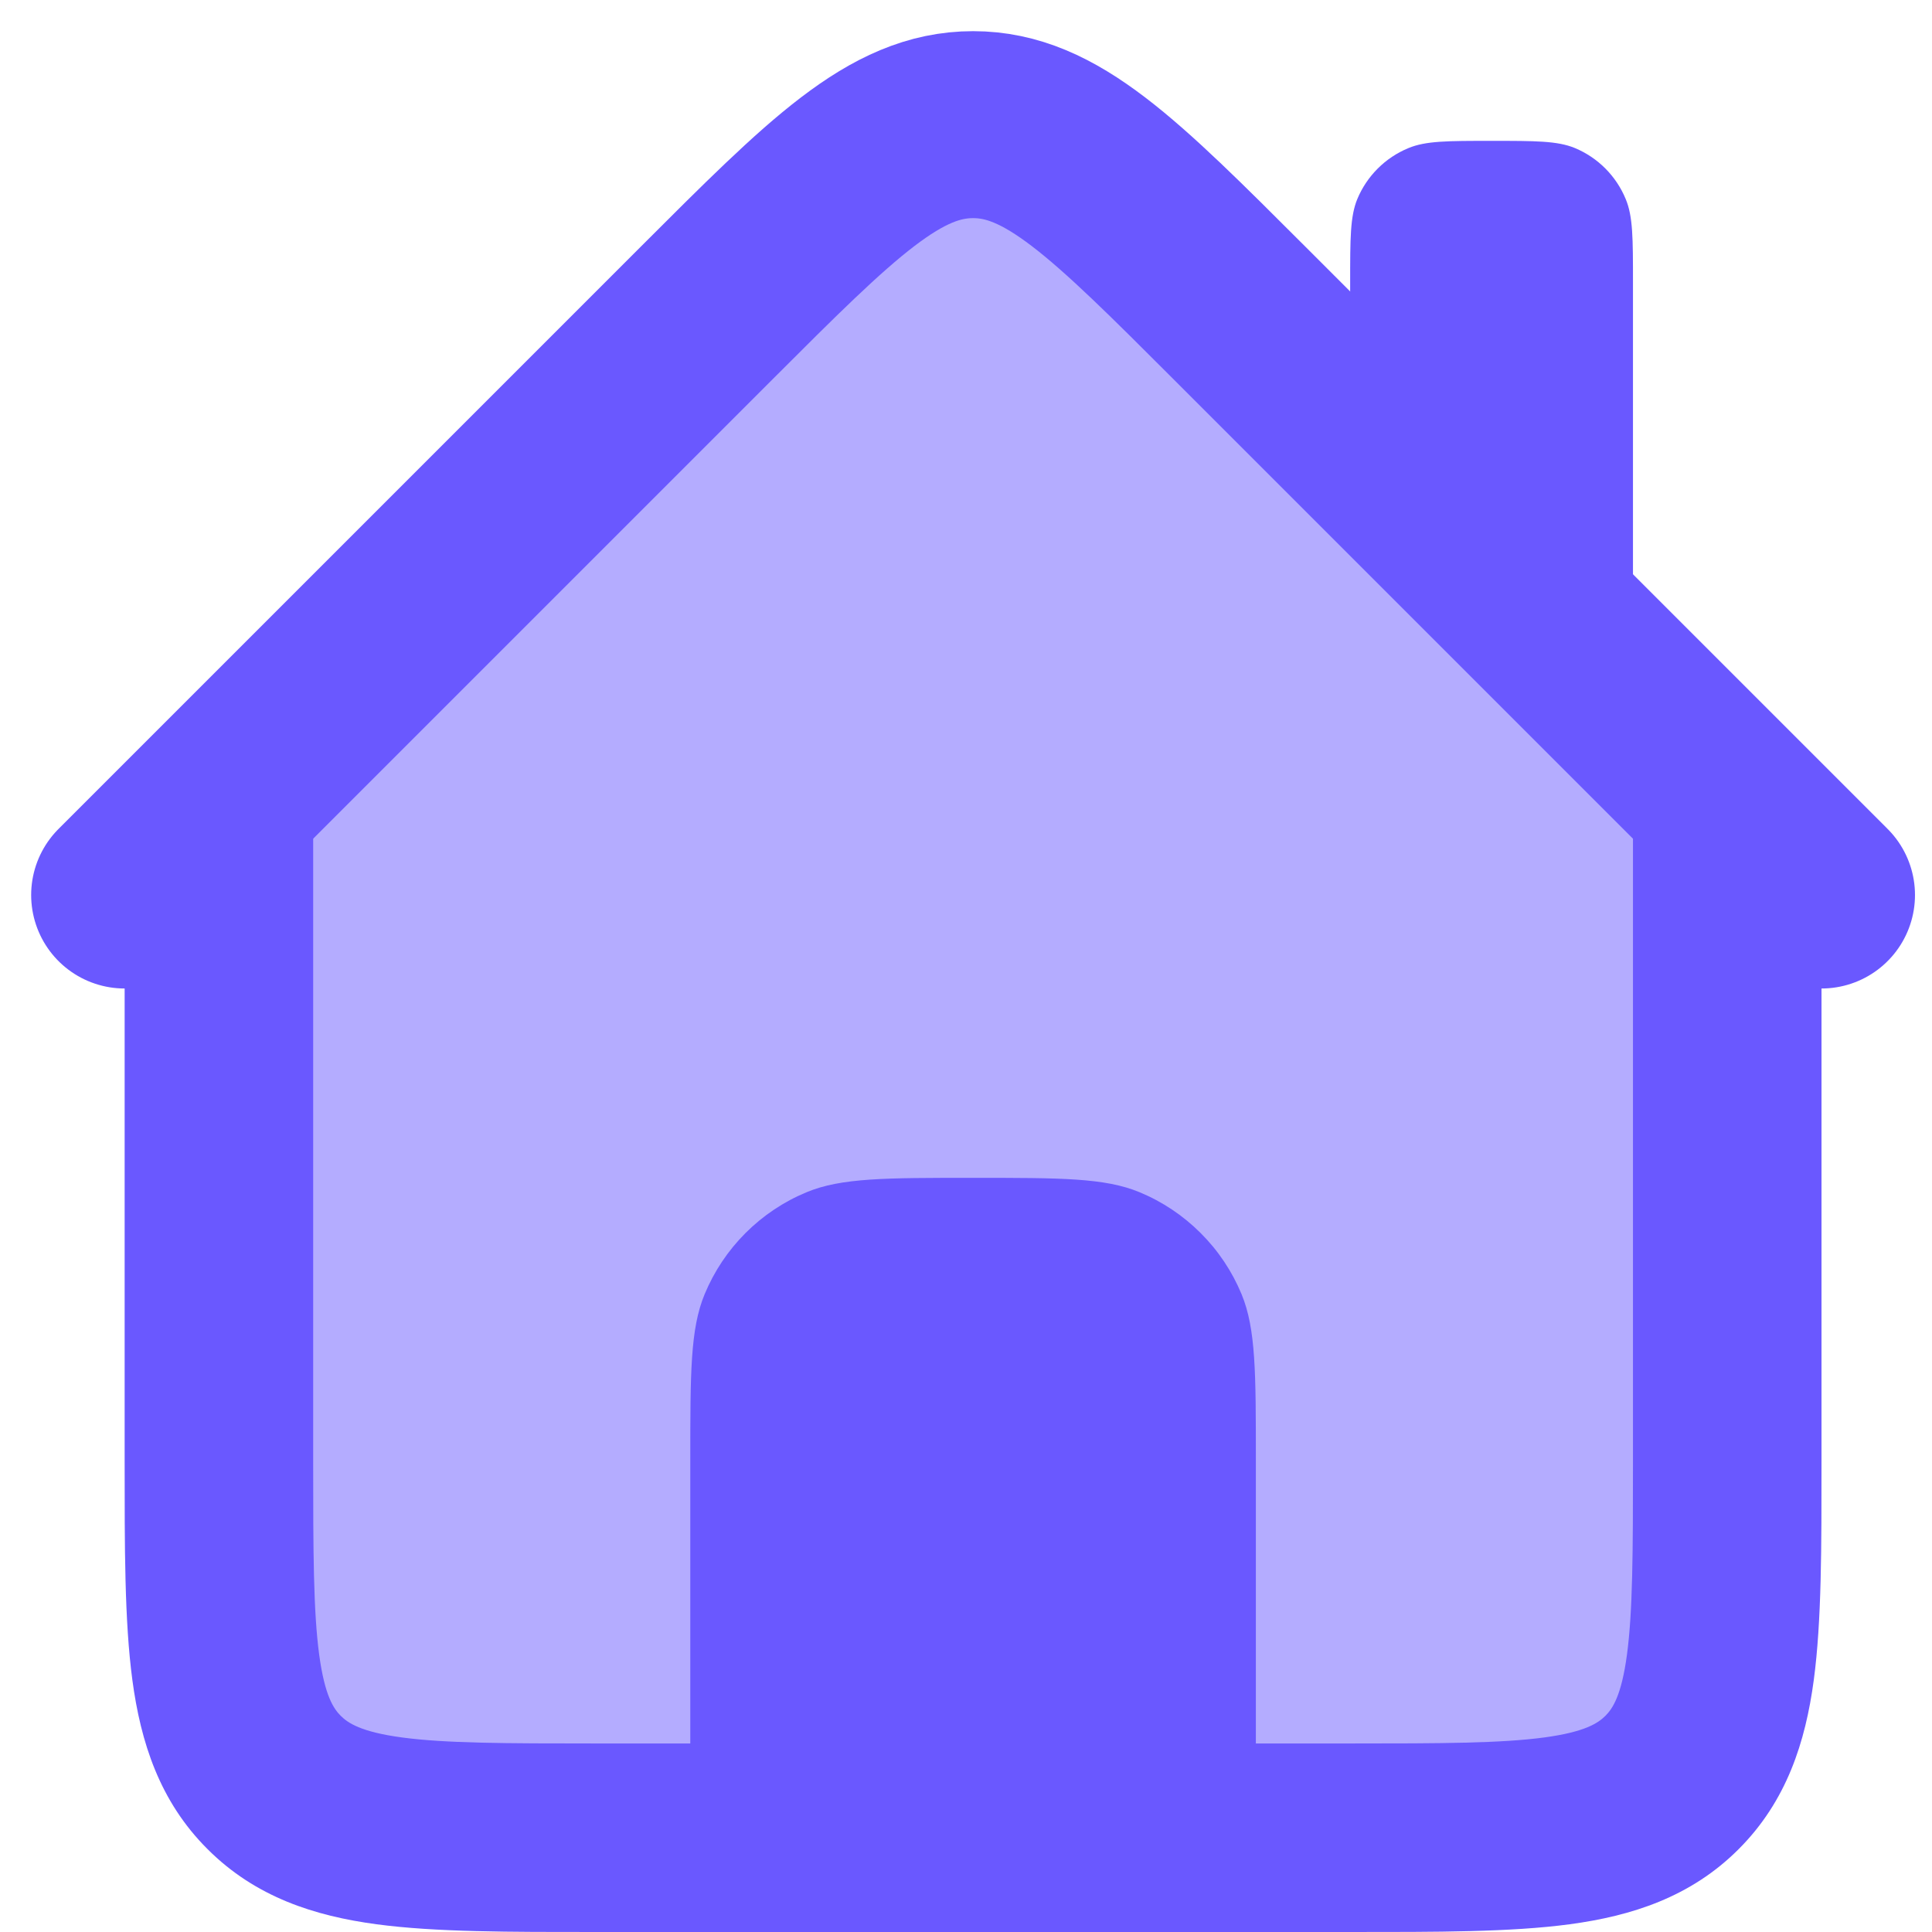<svg width="31" height="31" viewBox="0 0 31 31" fill="none" xmlns="http://www.w3.org/2000/svg">
<rect x="5" y="12" width="22" height="17" fill="#B4ACFF"/>
<path d="M16 1L26.392 12.25H5.608L16 1Z" fill="#B4ACFF"/>
<path d="M26.202 12.848V23.437H29.227V12.848H26.202ZM21.664 27.975H9.563V31H21.664V27.975ZM5.025 23.437V12.848H2V23.437H5.025ZM9.563 27.975C8.094 27.975 7.144 27.972 6.446 27.878C5.789 27.789 5.583 27.646 5.468 27.532L3.33 29.67C4.101 30.442 5.051 30.743 6.042 30.876C6.992 31.003 8.179 31 9.563 31V27.975ZM2 23.437C2 24.821 1.997 26.01 2.124 26.958C2.257 27.949 2.558 28.901 3.33 29.67L5.468 27.532C5.353 27.417 5.211 27.211 5.122 26.554C5.028 25.857 5.025 24.906 5.025 23.437H2ZM26.202 23.437C26.202 24.906 26.199 25.856 26.105 26.554C26.016 27.211 25.874 27.417 25.759 27.532L27.898 29.67C28.669 28.899 28.97 27.949 29.103 26.958C29.23 26.008 29.227 24.821 29.227 23.437H26.202ZM21.664 31C23.048 31 24.237 31.003 25.186 30.876C26.176 30.743 27.128 30.442 27.898 29.67L25.759 27.532C25.644 27.646 25.438 27.789 24.782 27.878C24.083 27.972 23.133 27.975 21.664 27.975V31Z" fill="#6A58FF"/>
<path d="M2 14.361L11.336 5.025C13.352 3.009 14.361 2 15.614 2C16.866 2 17.875 3.009 19.891 5.025L29.227 14.361" stroke="#6A58FF" stroke-width="3" stroke-linecap="round"/>
<path d="M11.076 23.437C11.076 22.027 11.076 21.322 11.306 20.767C11.458 20.4 11.681 20.066 11.962 19.785C12.243 19.504 12.576 19.281 12.944 19.129C13.499 18.899 14.204 18.899 15.614 18.899C17.023 18.899 17.728 18.899 18.283 19.129C18.651 19.281 18.984 19.504 19.265 19.785C19.547 20.066 19.77 20.4 19.922 20.767C20.151 21.322 20.151 22.027 20.151 23.437V29.487H11.076V23.437ZM21.664 4.529C21.664 3.824 21.664 3.472 21.779 3.193C21.933 2.824 22.227 2.53 22.597 2.377C22.876 2.26 23.228 2.26 23.933 2.26C24.638 2.26 24.99 2.26 25.269 2.375C25.639 2.529 25.932 2.823 26.085 3.193C26.202 3.472 26.202 3.824 26.202 4.529V12.848L21.664 7.554V4.529Z" fill="#6A58FF"/>
</svg>
